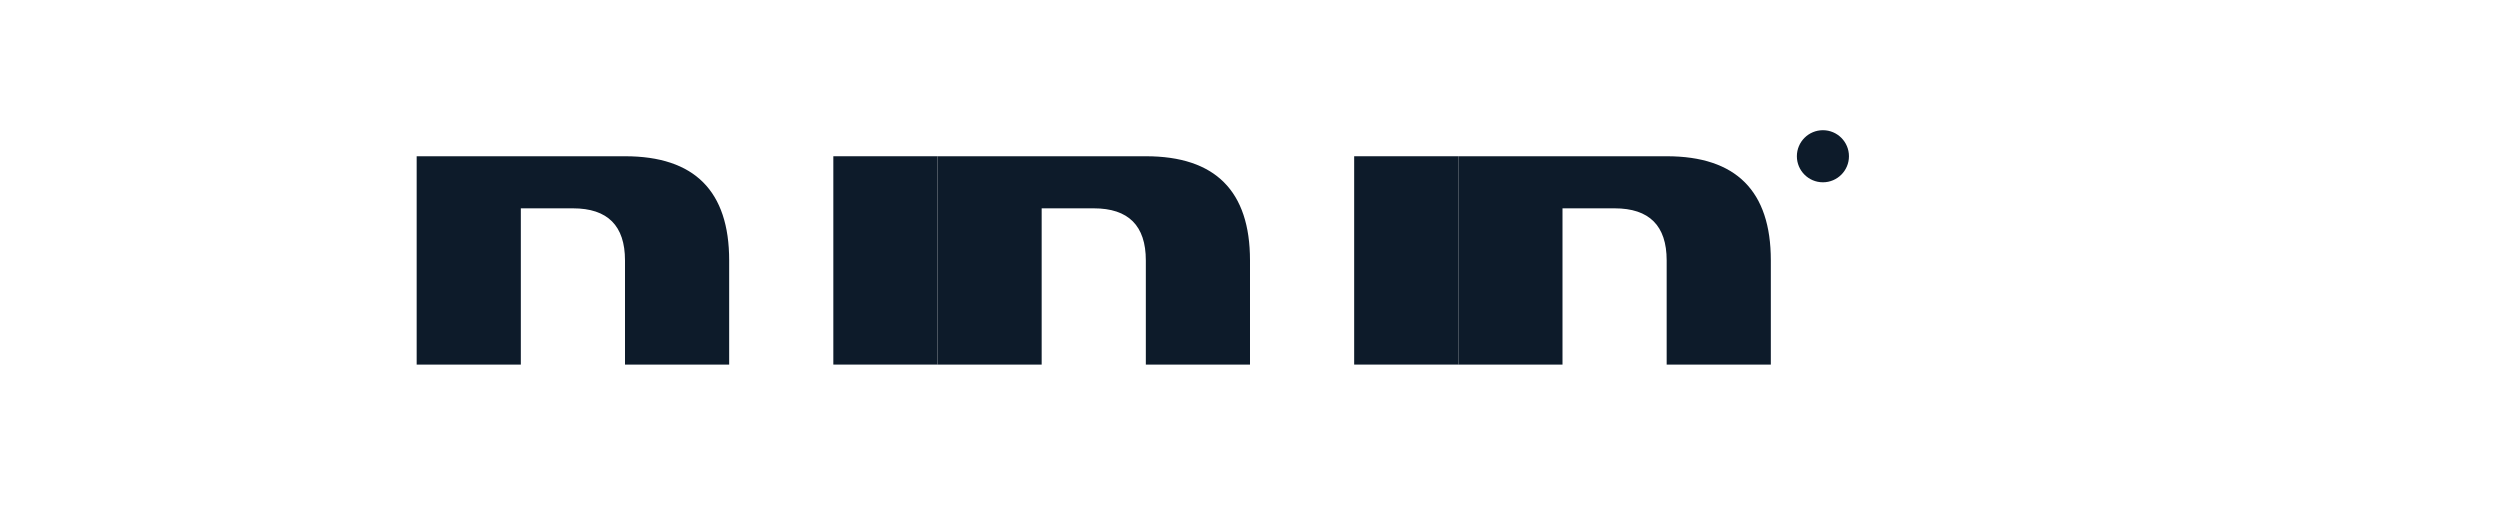 <svg width="480" height="100" viewBox="0 0 480 100" fill="none" xmlns="http://www.w3.org/2000/svg">
    <!-- M symbol -->
    <g>
        <!-- Top triangles -->
        <path d="M15 10 L35 30 L55 10 L35 30 L15 10Z" fill="#FF4B1B"/>
        <!-- Middle triangles -->
        <path d="M5 30 L25 50 L45 30 L25 50 L5 30Z" fill="#FF4B1B"/>
        <!-- Bottom triangles -->
        <path d="M15 50 L35 70 L55 50 L35 70 L15 50Z" fill="#FF4B1B"/>
    </g>
    
    <!-- "meria" text -->
    <path d="M100 30 H120 Q140 30 140 50 V70 H120 V50 Q120 40 110 40 H100 V70 H80 V30 H100Z" fill="#0D1B2A"/>
    <path d="M160 30 H180 V70 H160 V30Z" fill="#0D1B2A"/>
    <path d="M200 30 H220 Q240 30 240 50 V70 H220 V50 Q220 40 210 40 H200 V70 H180 V30 H200Z" fill="#0D1B2A"/>
    <path d="M260 30 H280 V70 H260 V30Z" fill="#0D1B2A"/>
    <path d="M300 30 H320 Q340 30 340 50 V70 H320 V50 Q320 40 310 40 H300 V70 H280 V30 H300Z" fill="#0D1B2A"/>
    <circle cx="350" cy="30" r="5" fill="#0D1B2A"/>
</svg>
